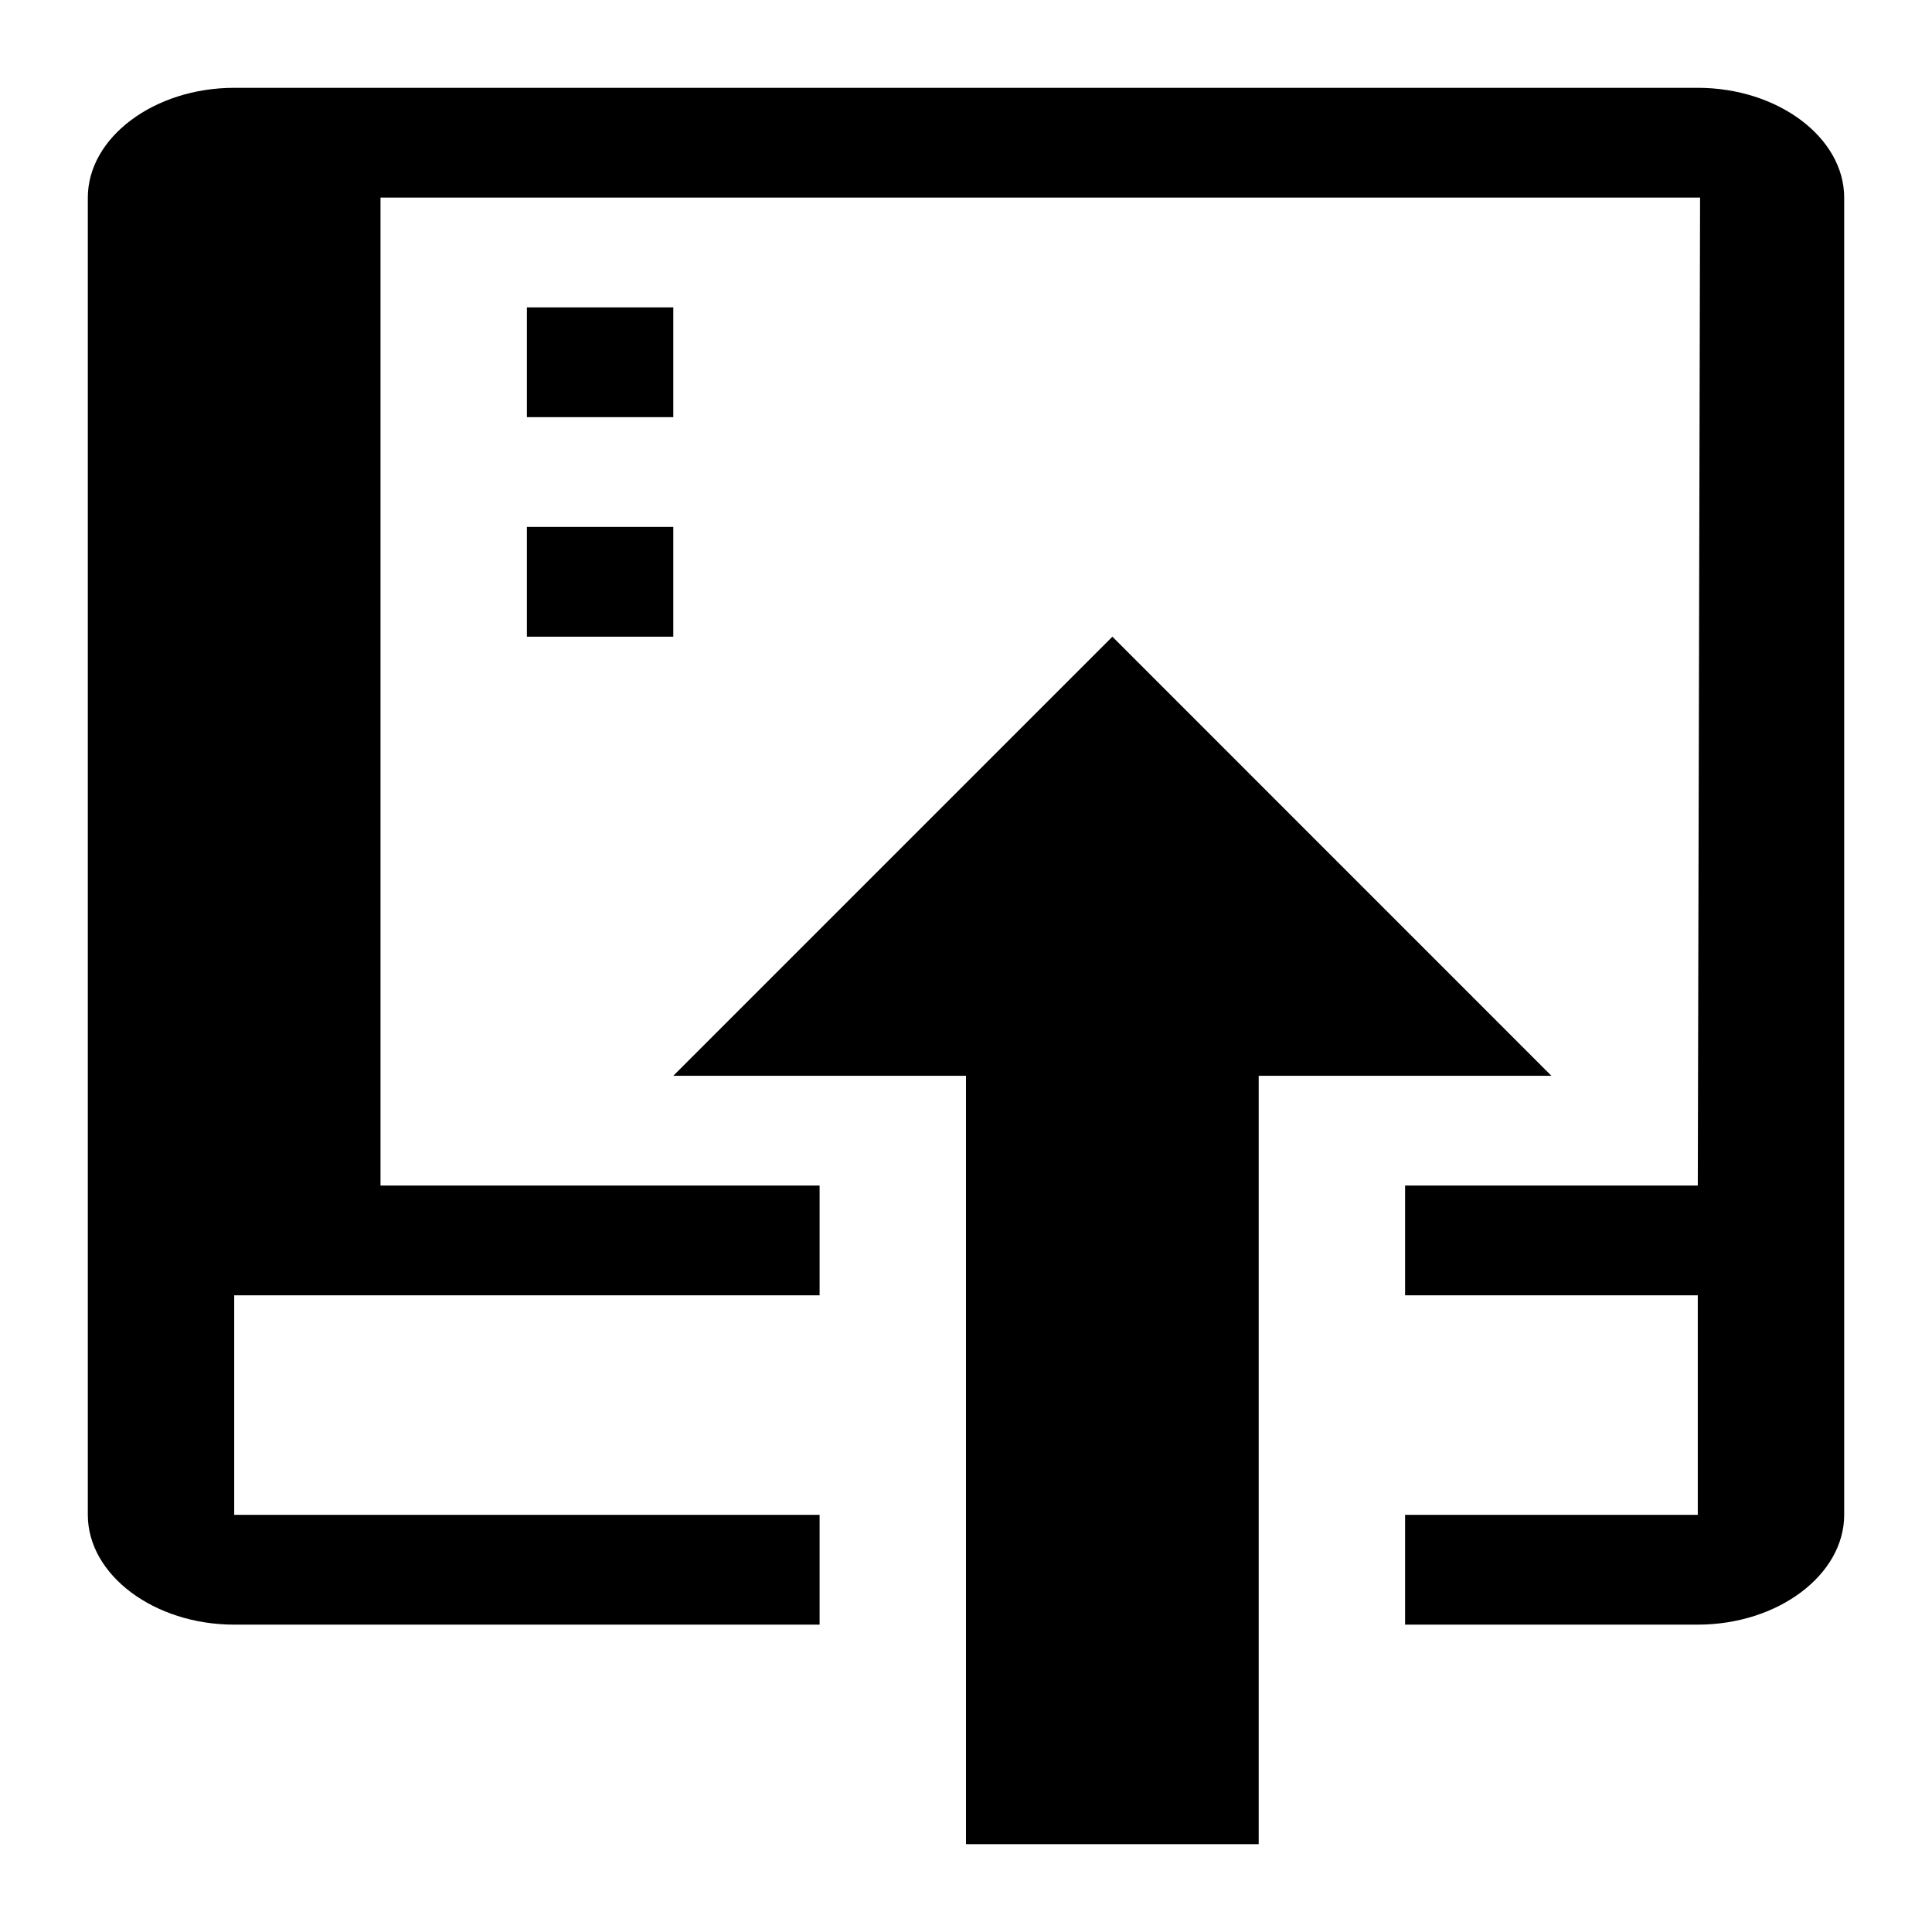 <svg xmlns="http://www.w3.org/2000/svg" width="22" height="22" version="1.1" viewBox="0 0 22 22"><path fill="#000" d="M 7.667,4.75 H 6 V 3.5 H 7.667 Z M 6,7.25 H 7.667 V 6 H 6 Z m 6.667,0 -5,5 H 11 V 21 h 3.333 v -8.75 h 3.333 z M 19.333,1 H 2.667 C 1.755,1 1,1.566 1,2.25 v 15 c 0,0.684 0.755,1.25 1.667,1.25 H 9.333 V 17.25 H 2.667 v -2.5 H 9.333 V 13.5 h -5 V 2.25 h 15.026 l -0.026,11.25 H 16 v 1.25 h 3.333 v 2.5 H 16 v 1.25 h 3.333 C 20.245,18.5 21,17.934 21,17.25 v -15 C 21,1.566 20.245,1 19.333,1 Z"/></svg>